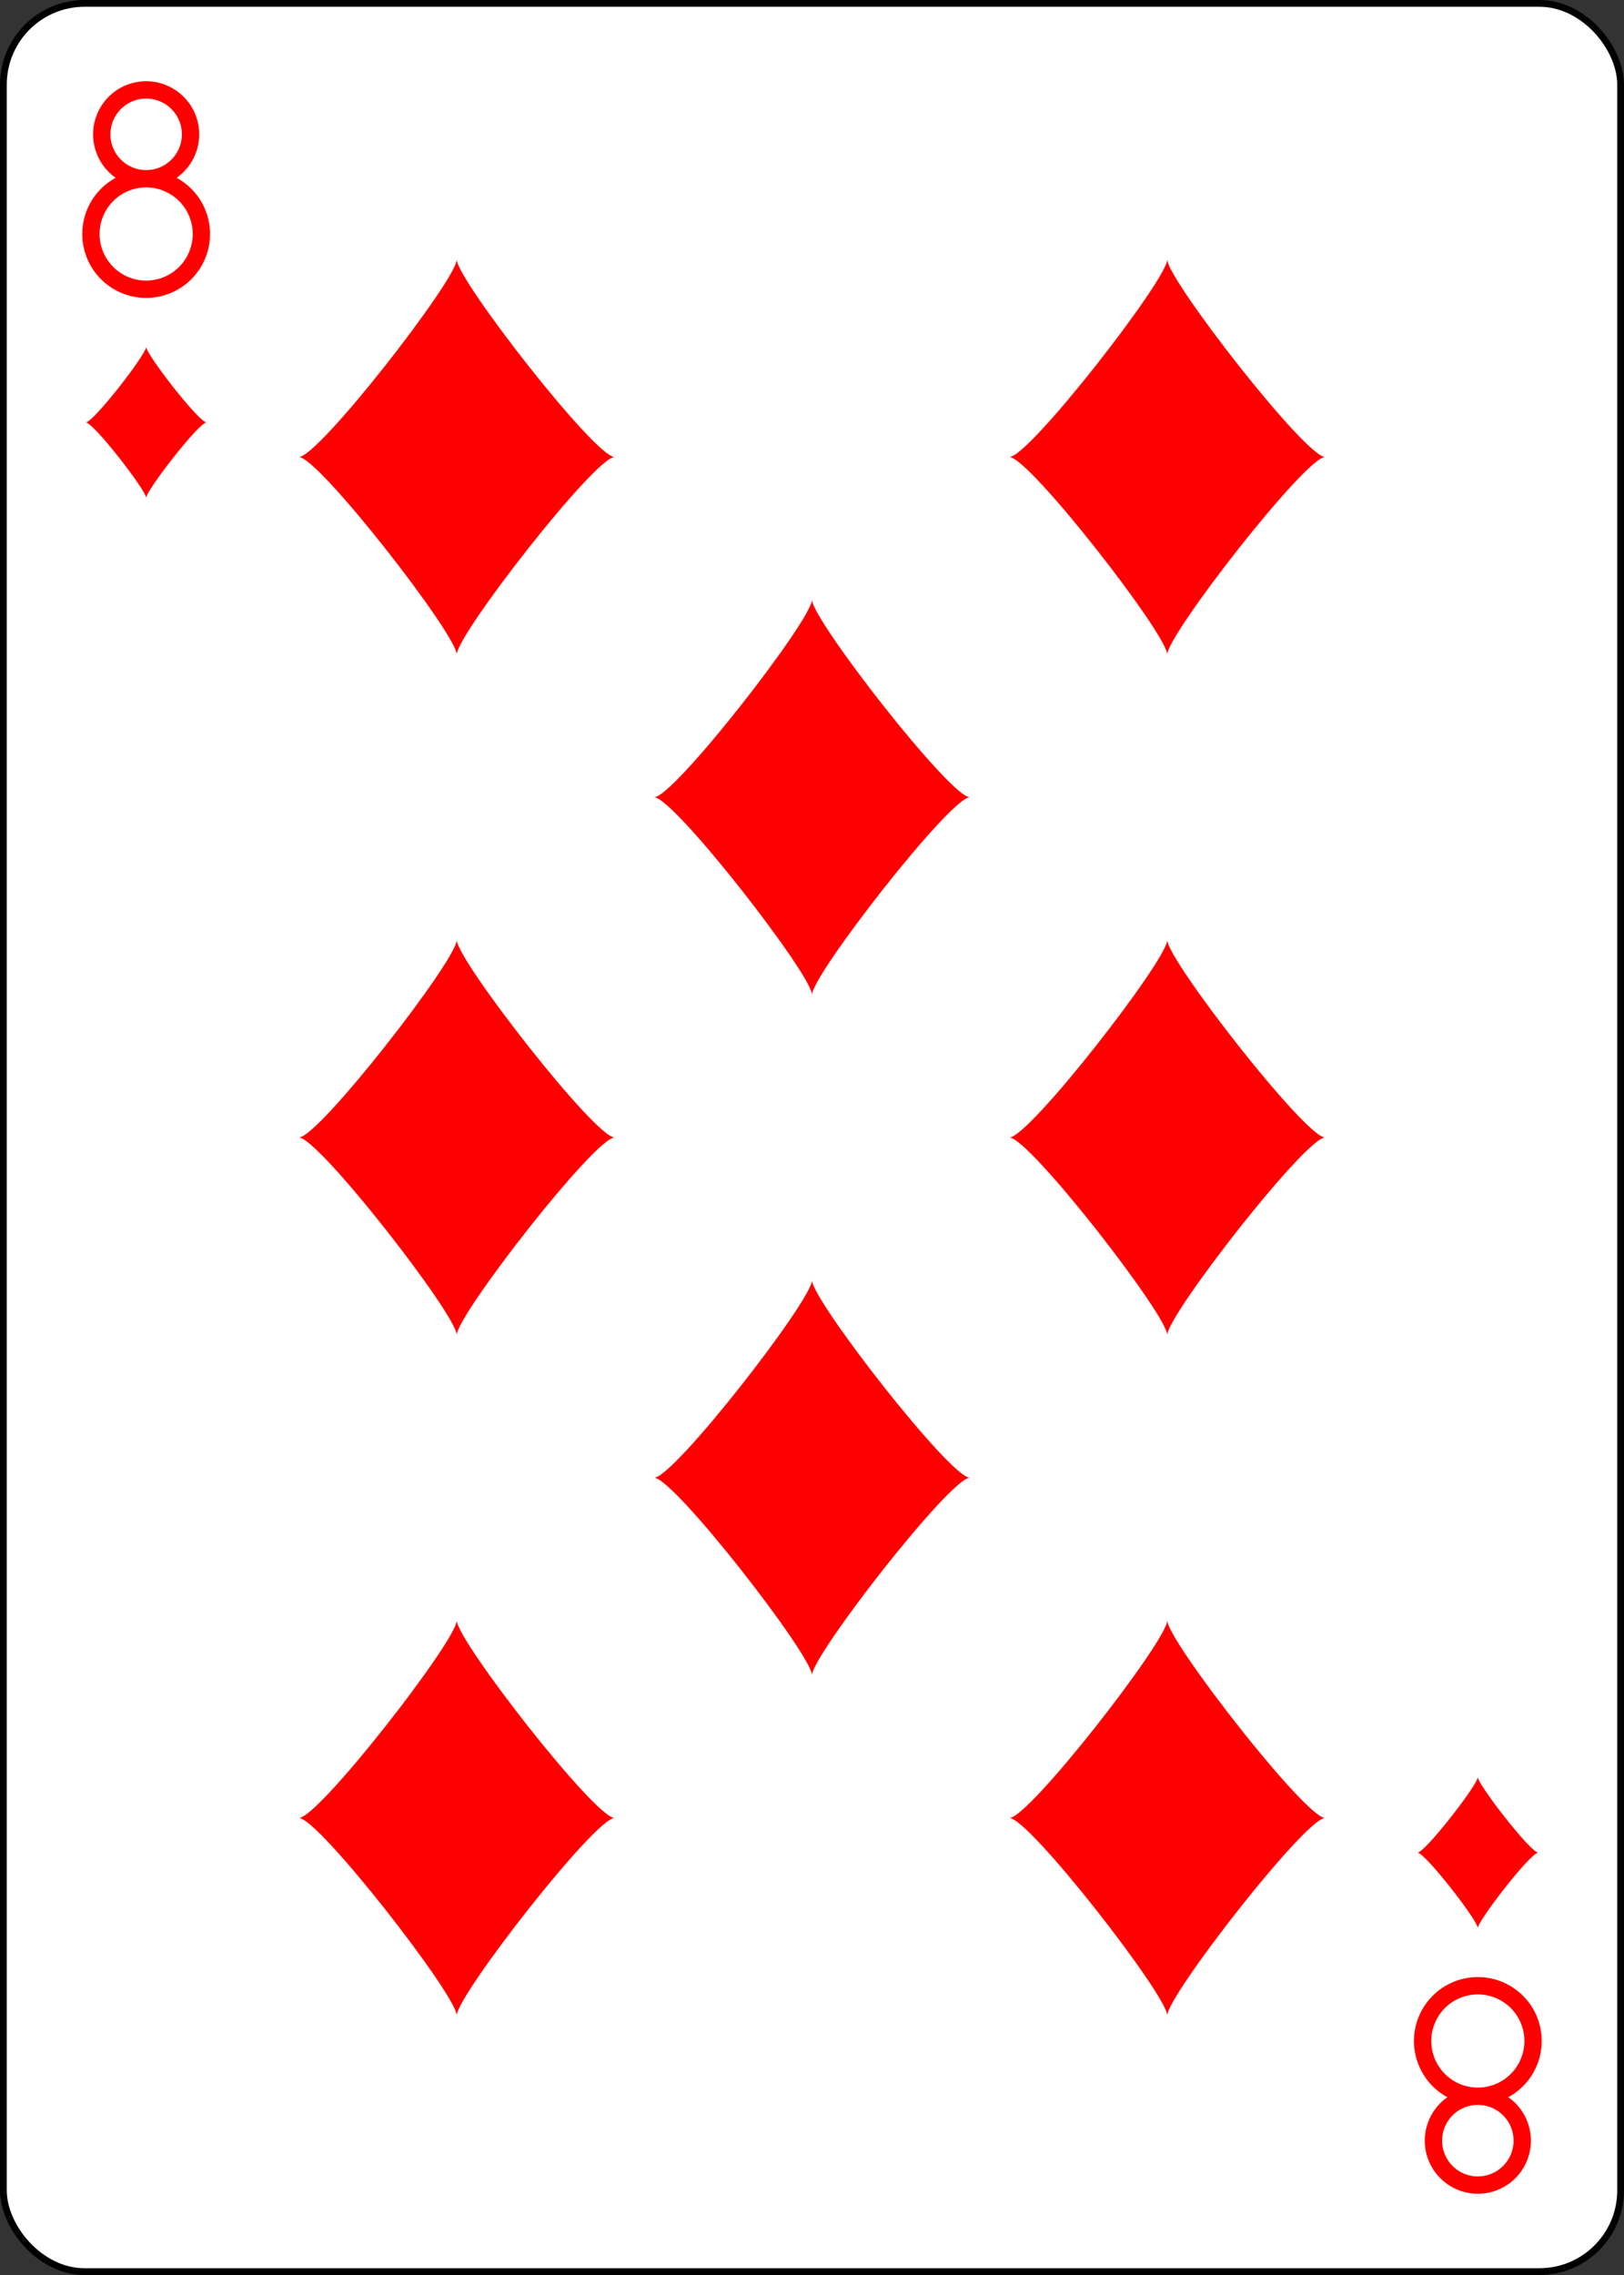<?xml version="1.0" encoding="UTF-8" standalone="no"?>
<svg
  xmlns="http://www.w3.org/2000/svg"
  xmlns:xlink="http://www.w3.org/1999/xlink"
  width="2.5in"
  height="3.5in"
  viewBox="-120 -168 240 336"
  preserveAspectRatio="none"
  class="card"
  face="8D"
>
  <rect x="-120" y="-168" width="240" height="336" fill="#333333" stroke="none"/>
  <symbol
    id="D8"
    viewBox="-500 -500 1000 1000"
    preserveAspectRatio="xMinYMid"
  >
    <path
      d="M-1 -50A205 205 0 1 1 1 -50L-1 -50A255 255 0 1 0 1 -50Z"
      stroke="red"
      stroke-width="80"
      stroke-linecap="square"
      stroke-miterlimit="1.5"
      fill="none"
    />
  </symbol>
  <symbol
    id="D"
    viewBox="-600 -600 1200 1200"
    preserveAspectRatio="xMinYMid"
  >
    <path
      d="M-400 0C-350 0 0 -450 0 -500C0 -450 350 0 400 0C350 0 0 450 0 500C0 450 -350 0 -400 0Z"
      fill="red"
    />
  </symbol>
  <rect
    width="239"
    height="335"
    x="-119.5"
    y="-167.5"
    rx="12"
    ry="12"
    fill="white"
    stroke="black"
  />
  <use
    xlink:href="#D"
    height="70"
    width="70"
    x="-87.501"
    y="-35"
  />
  <use
    xlink:href="#D"
    height="70"
    width="70"
    x="17.501"
    y="-35"
  />
  <use
    xlink:href="#D8"
    height="32"
    width="32"
    x="-114.4"
    y="-156"
  />
  <use
    xlink:href="#D"
    height="26.769"
    width="26.769"
    x="-111.784"
    y="-119"
  />
  <use
    xlink:href="#D"
    height="70"
    width="70"
    x="-87.501"
    y="-135.501"
  />
  <use
    xlink:href="#D"
    height="70"
    width="70"
    x="17.501"
    y="-135.501"
  />
  <use
    xlink:href="#D"
    height="70"
    width="70"
    x="-35"
    y="-85.25"
  />
  <g transform="rotate(180)">
    <use
      xlink:href="#D8"
      height="32"
      width="32"
      x="-114.4"
      y="-156"
    />
    <use
      xlink:href="#D"
      height="26.769"
      width="26.769"
      x="-111.784"
      y="-119"
    />
    <use
      xlink:href="#D"
      height="70"
      width="70"
      x="-87.501"
      y="-135.501"
    />
    <use
      xlink:href="#D"
      height="70"
      width="70"
      x="17.501"
      y="-135.501"
    />
    <use
      xlink:href="#D"
      height="70"
      width="70"
      x="-35"
      y="-85.25"
    />
  </g>
</svg>
